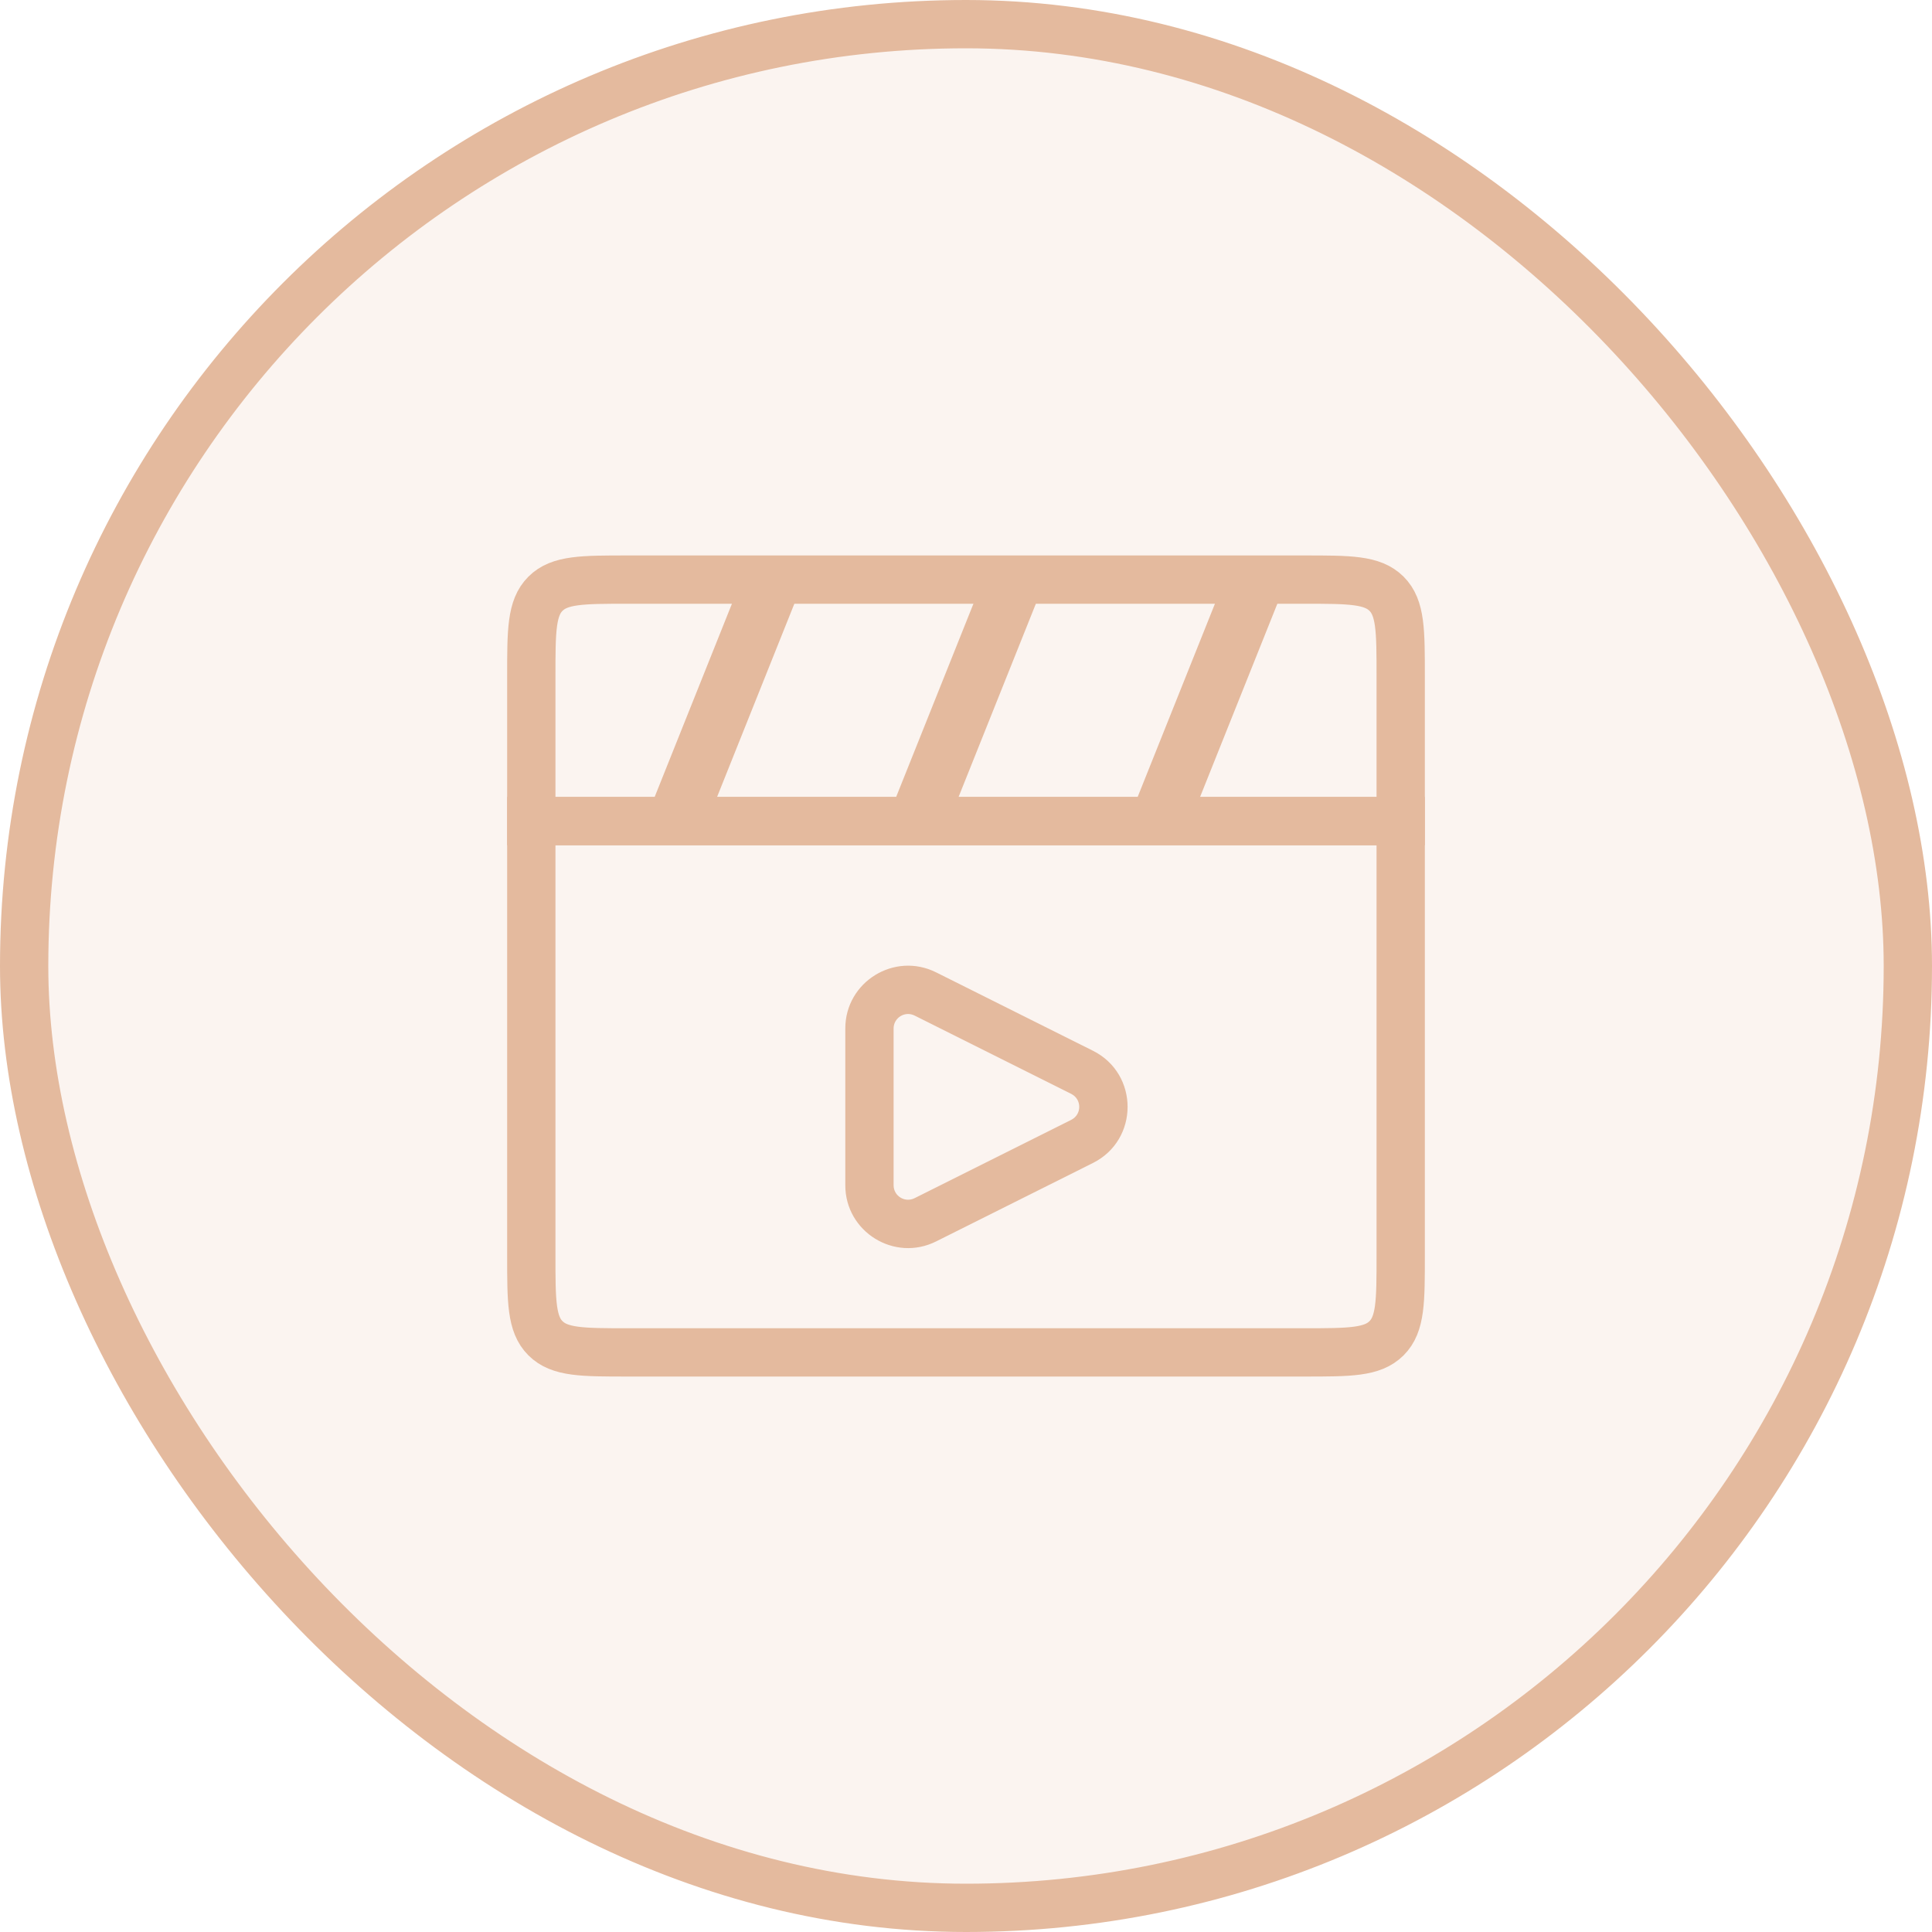 <svg width="40" height="40" viewBox="0 0 40 40" fill="none" xmlns="http://www.w3.org/2000/svg">
<rect x="0.5" y="0.5" width="39" height="39" rx="19.5" fill="#E4BA9E" fill-opacity="0.16"/>
<path d="M11 14C11 13.057 11 12.586 11.293 12.293C11.586 12 12.057 12 13 12H27C27.943 12 28.414 12 28.707 12.293C29 12.586 29 13.057 29 14V17H11V14Z" stroke="#E4BA9E" stroke-linecap="round"/>
<path d="M29 26C29 26.943 29 27.414 28.707 27.707C28.414 28 27.943 28 27 28L13 28C12.057 28 11.586 28 11.293 27.707C11 27.414 11 26.943 11 26L11 17L29 17L29 26Z" stroke="#E4BA9E" stroke-linecap="round"/>
<path d="M19.382 20.132L22.627 21.754L22.179 22.648L18.935 21.026L19.382 20.132ZM22.627 24.079L19.382 25.702L18.935 24.807L22.179 23.185L22.627 24.079ZM18.501 21.294V24.539H17.501V21.294H18.501ZM19.382 25.702C18.518 26.134 17.501 25.505 17.501 24.539H18.501C18.501 24.762 18.735 24.907 18.935 24.807L19.382 25.702ZM22.627 21.754C23.585 22.233 23.585 23.6 22.627 24.079L22.179 23.185C22.4 23.074 22.4 22.759 22.179 22.648L22.627 21.754ZM18.935 21.026C18.735 20.926 18.501 21.071 18.501 21.294H17.501C17.501 20.328 18.518 19.7 19.382 20.132L18.935 21.026Z" fill="#E4BA9E"/>
<path d="M26 12L24 17" stroke="#E4BA9E" stroke-width="1.2"/>
<path d="M21 12L19 17" stroke="#E4BA9E" stroke-width="1.2"/>
<path d="M16 12L14 17" stroke="#E4BA9E" stroke-width="1.2"/>
<rect x="0.5" y="0.5" width="39" height="39" rx="19.5" stroke="#E4BA9E"/>
</svg>
